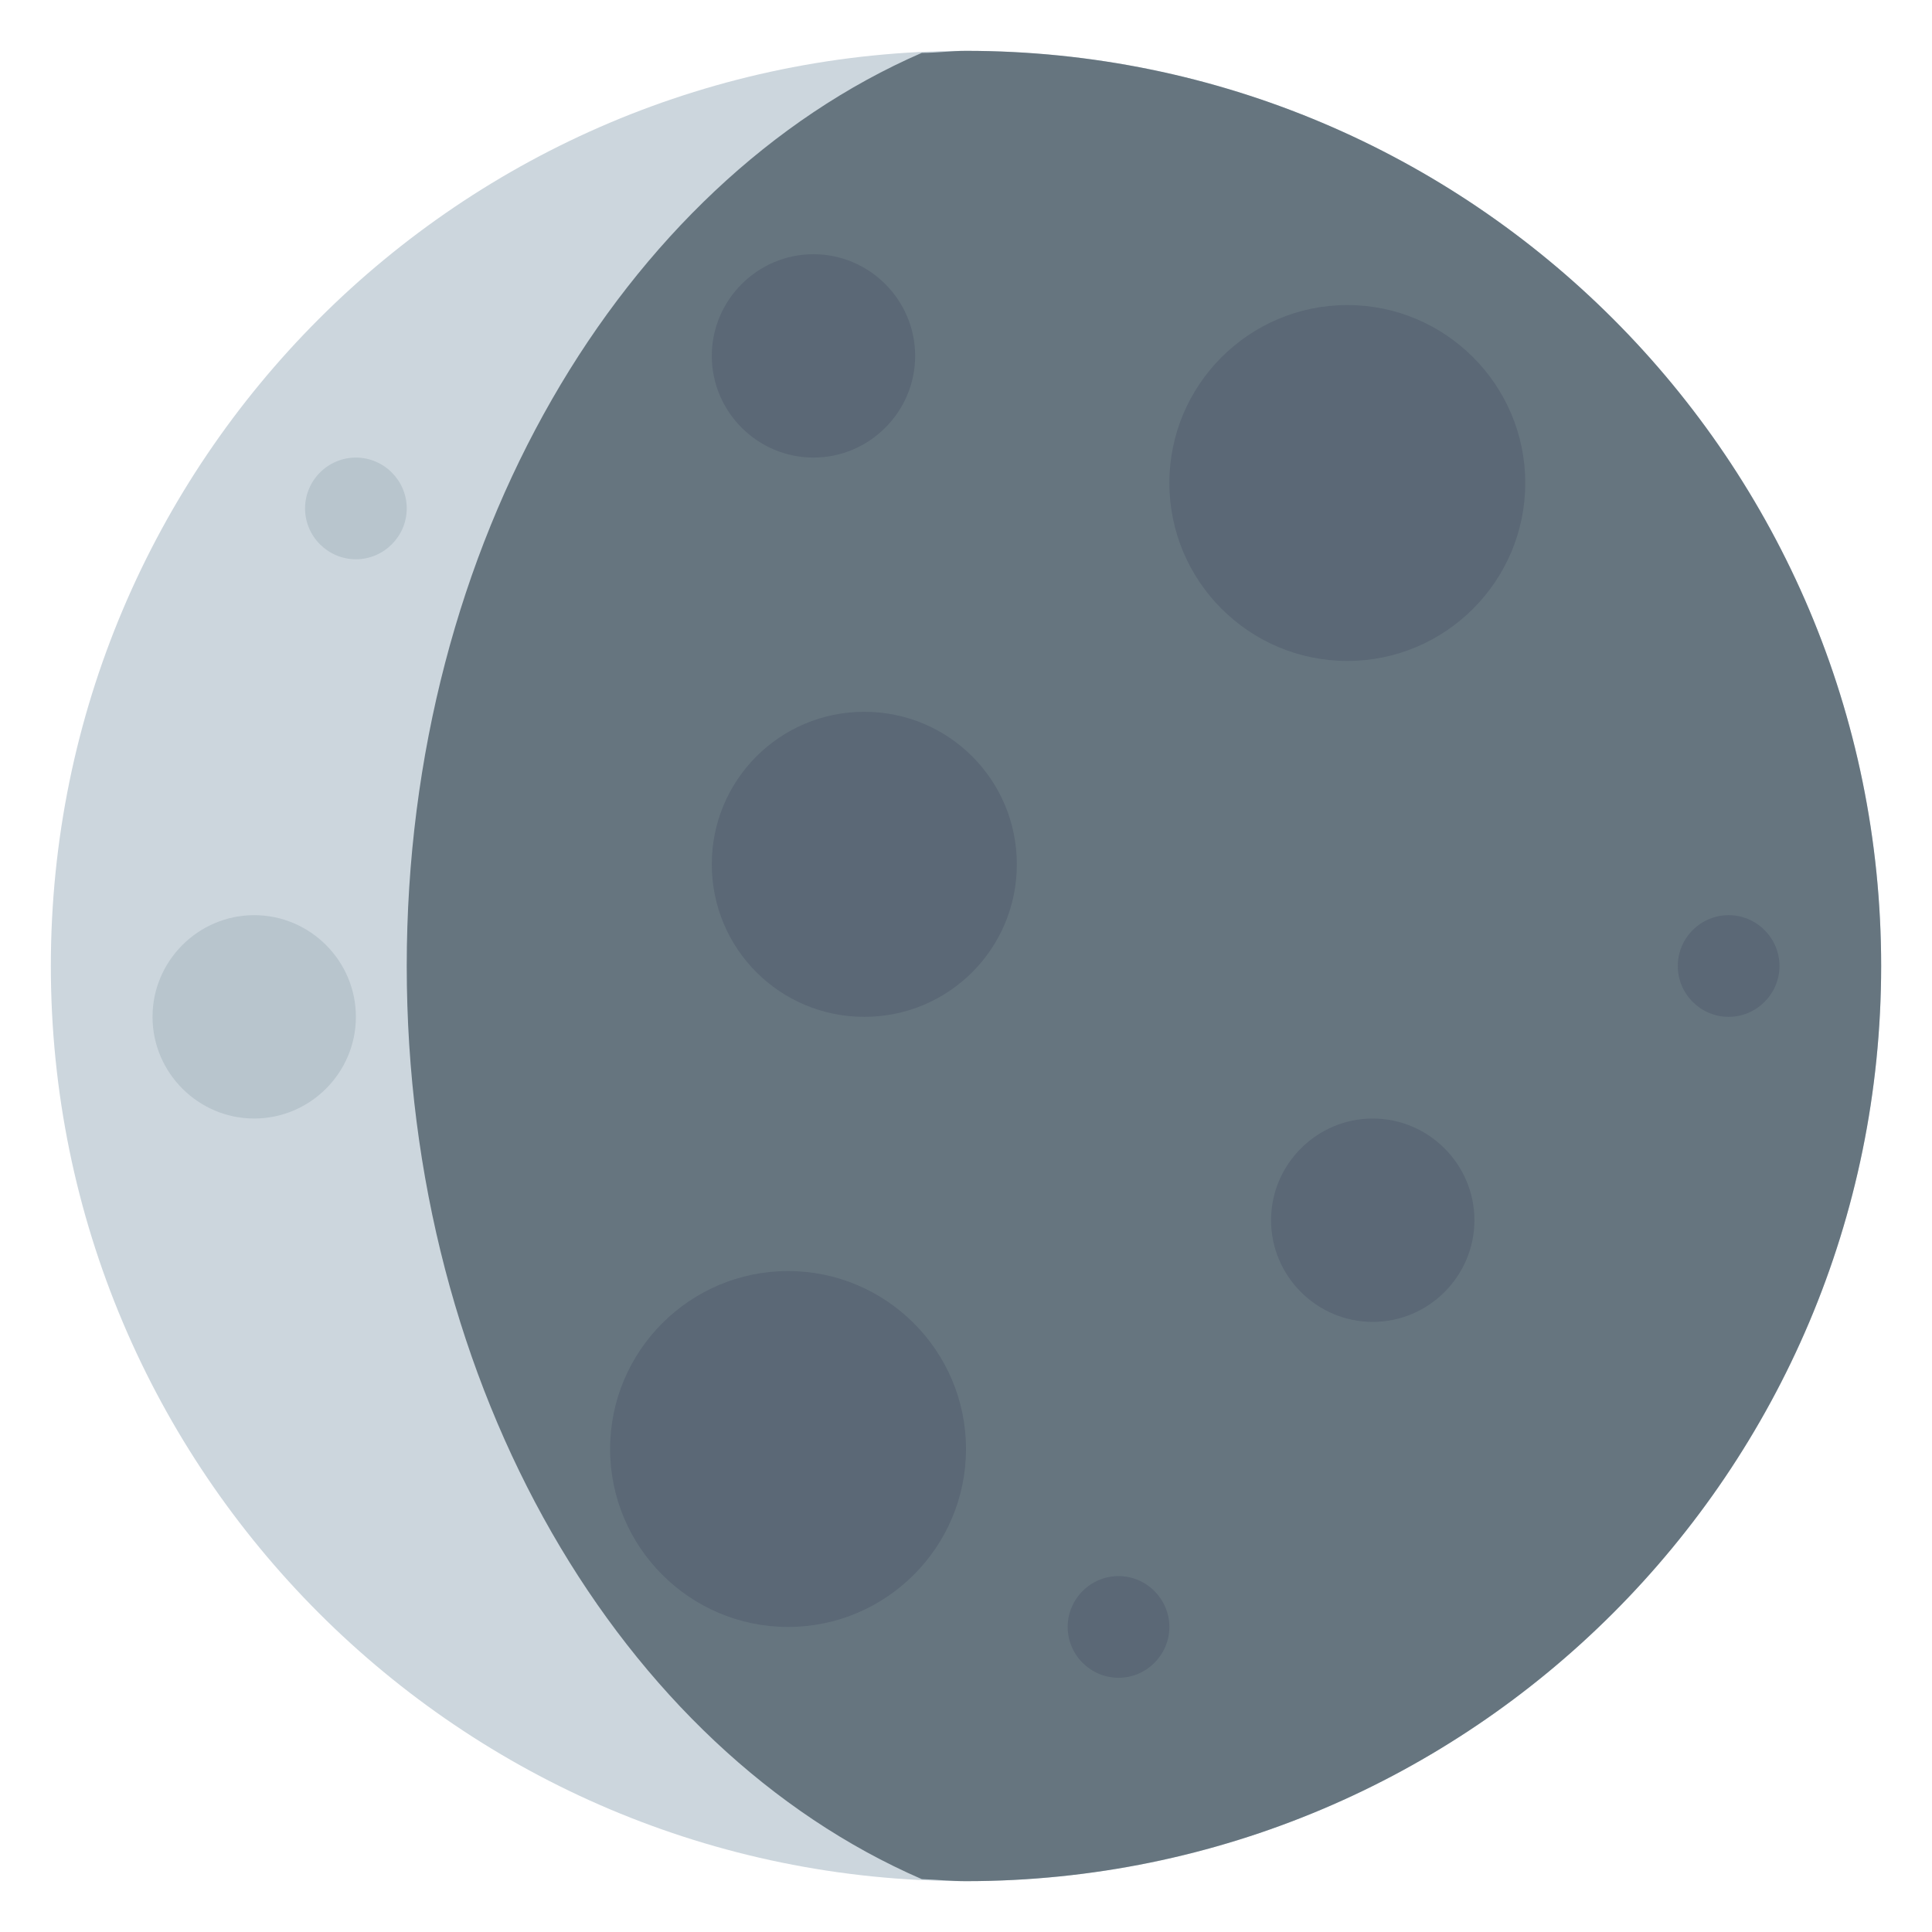 <svg xmlns="http://www.w3.org/2000/svg" viewBox="0 0 47.5 47.5" enable-background="new 0 0 47.5 47.5"><defs><clipPath id="a"><path d="M0 38h38V0H0v38z"/></clipPath></defs><g><g><g clip-path="url(#a)" transform="matrix(1.25 0 0 -1.25 0 47.5)"><g><path fill="#ccd6dd" d="M1 19C1 9.06 9.06 1 19 1s18 8.06 18 18-8.06 18-18 18S1 28.94 1 19"/></g><g><path fill="#66757f" d="M37 19c0-9.94-8.06-18-18-18-.3 0-.58.03-.87.04C12.23 3.6 8 10.67 8 19s4.24 15.4 10.13 17.96c.3 0 .58.04.87.04 9.94 0 18-8.06 18-18"/></g><g><path fill="#5b6876" d="M23 28.5c0-1.93 1.57-3.5 3.5-3.5s3.5 1.57 3.5 3.5-1.57 3.5-3.5 3.5-3.5-1.57-3.5-3.5"/></g><g><path fill="#5b6876" d="M14 21c0-1.66 1.34-3 3-3s3 1.34 3 3-1.34 3-3 3-3-1.34-3-3"/></g><g><path fill="#5b6876" d="M12 9.5C12 7.57 13.57 6 15.5 6S19 7.57 19 9.5 17.43 13 15.5 13 12 11.43 12 9.5"/></g><g><path fill="#5b6876" d="M14 31c0-1.1.9-2 2-2s2 .9 2 2-.9 2-2 2-2-.9-2-2"/></g><g><path fill="#5b6876" d="M35 19c0-.55-.45-1-1-1s-1 .45-1 1 .45 1 1 1 1-.45 1-1"/></g><g><path fill="#b8c5cd" d="M8 28c0-.55-.45-1-1-1s-1 .45-1 1 .45 1 1 1 1-.45 1-1"/></g><g><path fill="#5b6876" d="M23 6c0-.55-.45-1-1-1s-1 .45-1 1 .45 1 1 1 1-.45 1-1"/></g><g><path fill="#b8c5cd" d="M3 18c0-1.1.9-2 2-2s2 .9 2 2-.9 2-2 2-2-.9-2-2"/></g><g><path fill="#5b6876" d="M25 14c0-1.1.9-2 2-2s2 .9 2 2-.9 2-2 2-2-.9-2-2"/></g></g></g></g></svg>